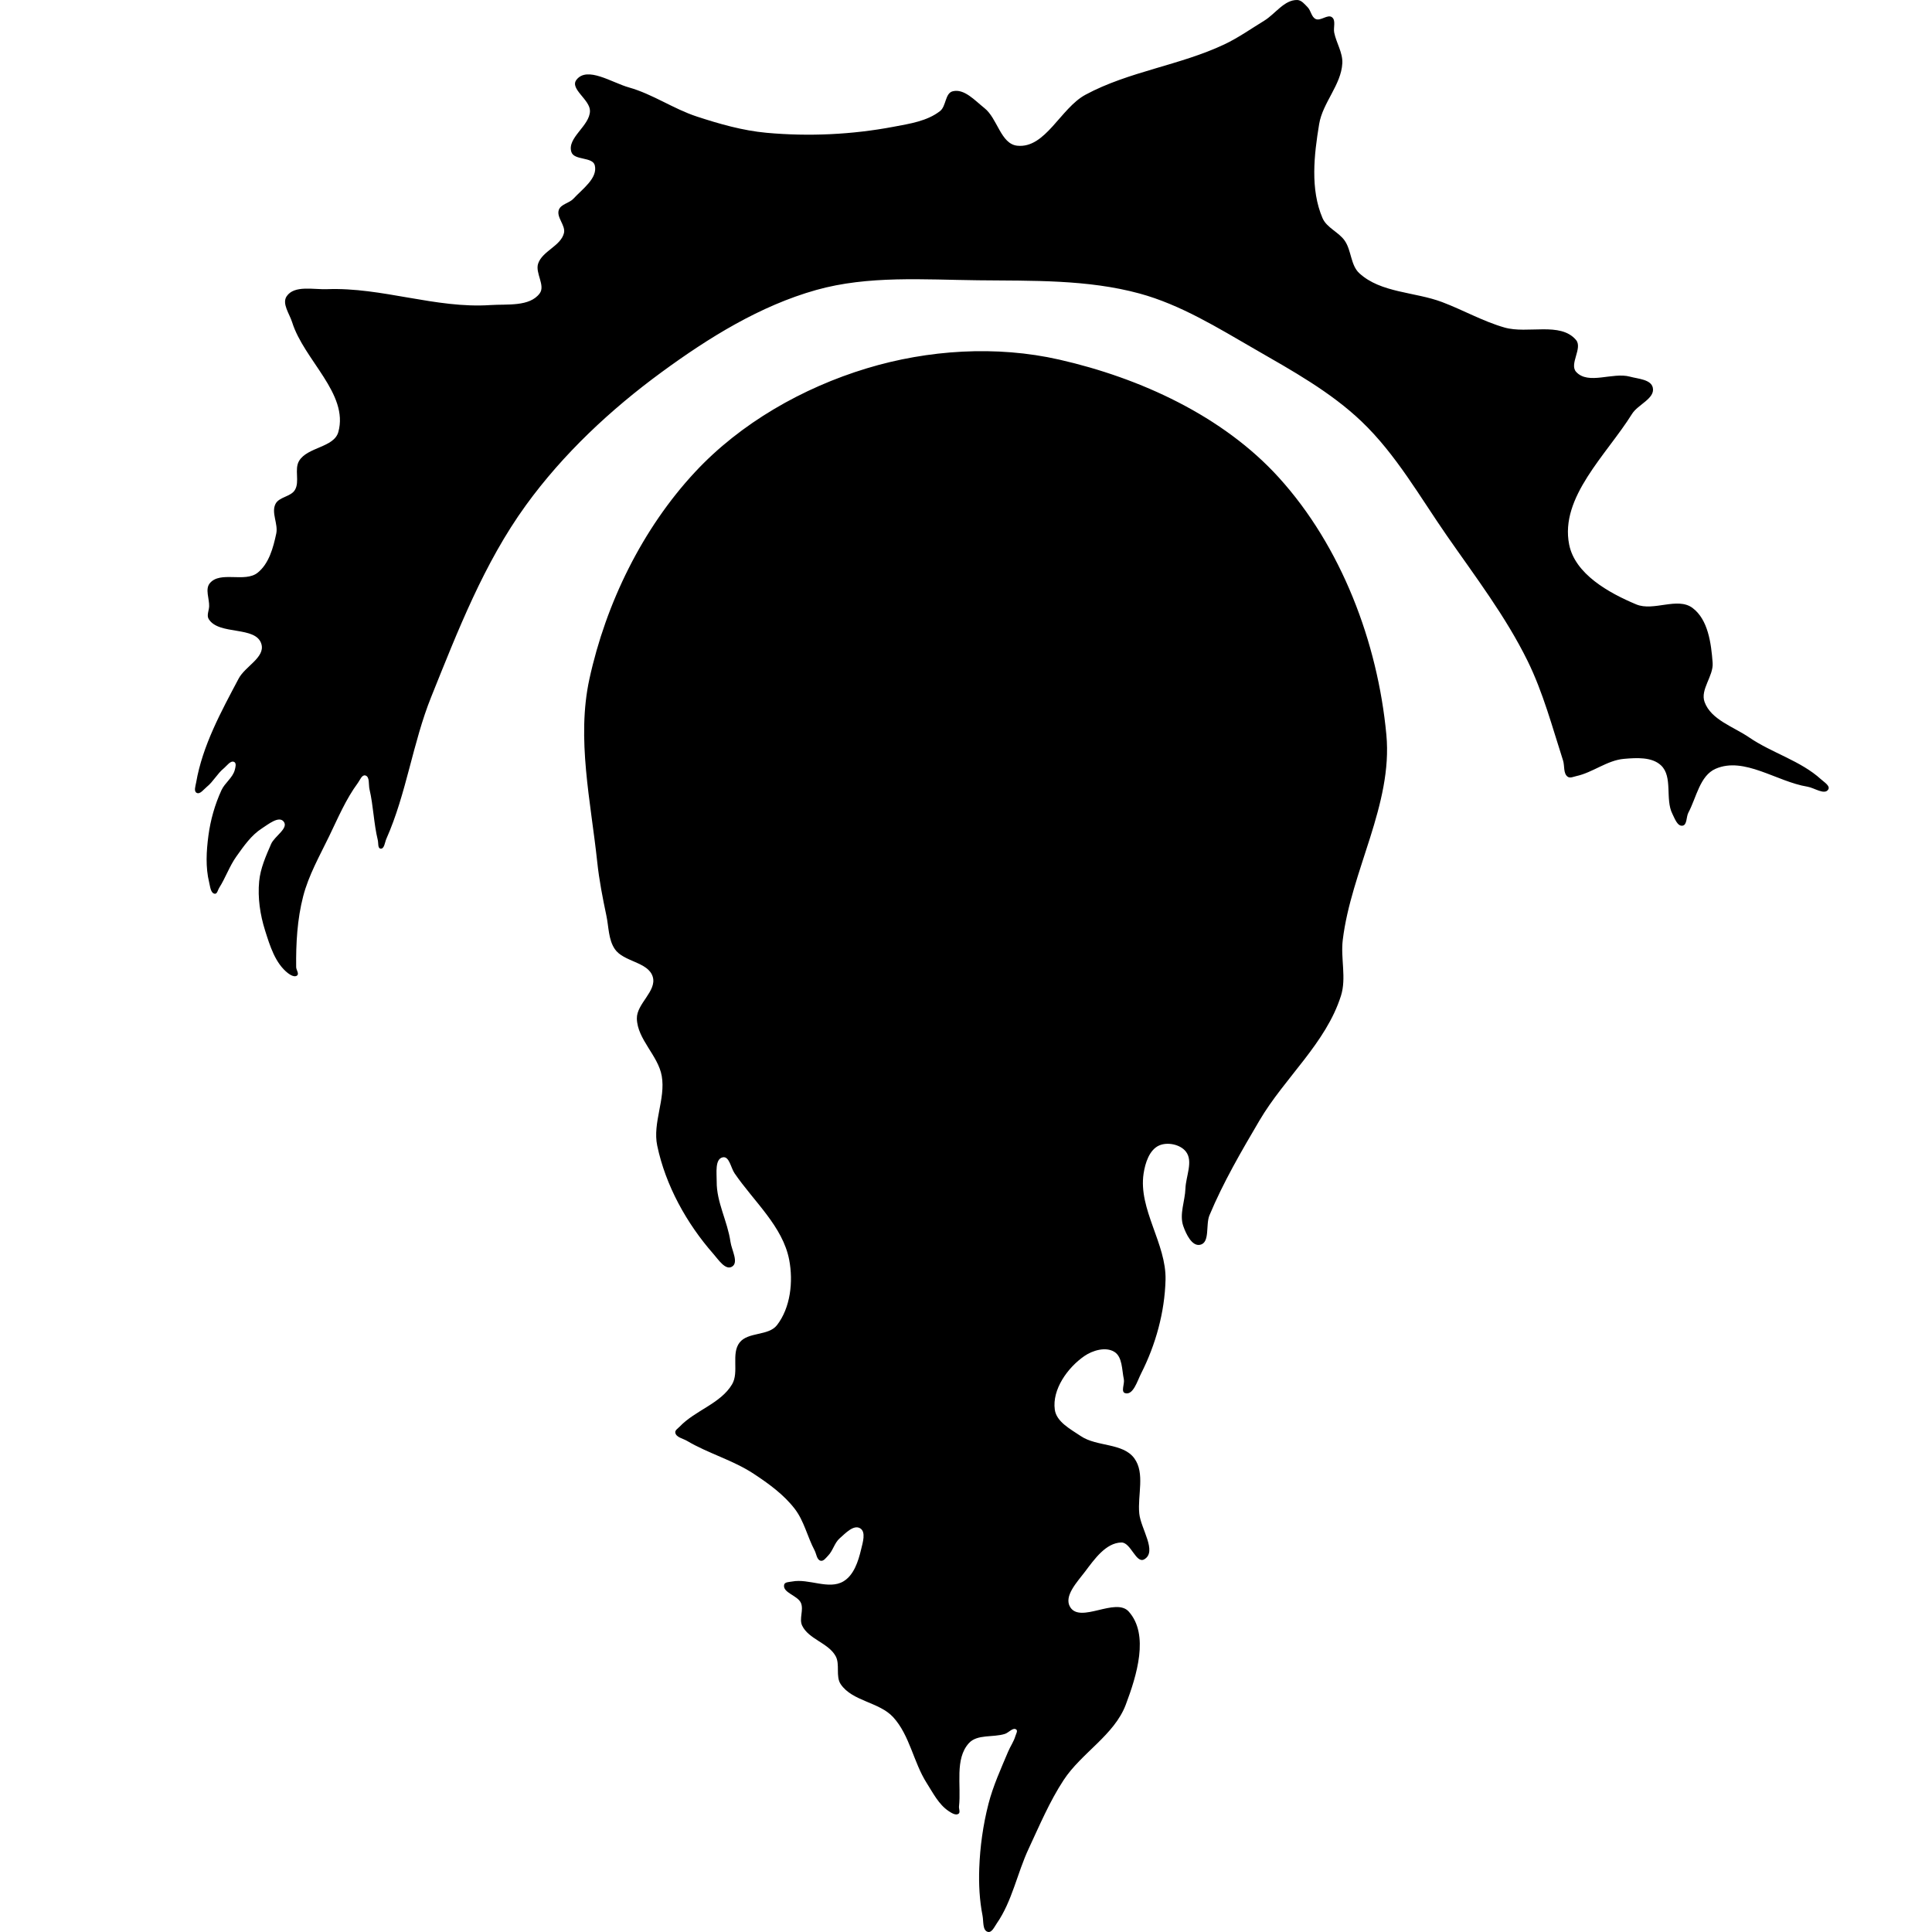 <svg fill="currentColor" width="720.607" height="720.606" viewBox="0 0 720.607 720.607" xmlns="http://www.w3.org/2000/svg">
  <path
    d="M368.665 672.88c1.726-6.74 4.65-13.122 7.346-19.535.831-1.979 2.12-3.775 2.72-5.836.227-.781.956-1.917.317-2.42-1.186-.933-2.787 1.168-4.224 1.628-4.408 1.41-10.337.03-13.447 3.457-5.349 5.894-2.811 15.68-3.682 23.592-.1.91.568 2.208-.176 2.74-1.036.74-2.626-.296-3.687-1-3.698-2.454-5.82-6.742-8.204-10.485-4.927-7.735-6.285-17.753-12.47-24.524-5.198-5.692-15.262-5.918-19.58-12.304-1.992-2.945-.182-7.385-1.904-10.496-2.729-4.93-10.086-6.295-12.494-11.39-1.198-2.535.652-5.814-.432-8.4-1.195-2.852-6.957-3.82-6.273-6.836.235-1.035 1.913-.984 2.954-1.187 6.26-1.218 13.638 3.191 19.132-.048 3.897-2.298 5.56-7.457 6.6-11.86.61-2.582 1.932-6.598-.35-7.95-2.44-1.445-5.501 1.887-7.635 3.756-1.946 1.706-2.493 4.614-4.311 6.455-.787.796-1.677 2.144-2.77 1.9-1.46-.326-1.57-2.55-2.27-3.87-2.676-5.044-3.898-10.93-7.373-15.46-4.1-5.345-9.741-9.42-15.366-13.128-7.71-5.08-16.899-7.547-24.842-12.255-1.532-.907-4.081-1.31-4.374-3.067-.152-.913.997-1.574 1.635-2.245 5.775-6.072 15.29-8.586 19.555-15.799 2.678-4.529-.433-11.37 2.776-15.539 3.128-4.063 10.8-2.44 13.945-6.49 5.07-6.524 6.127-16.244 4.579-24.36-2.388-12.517-13.222-21.801-20.397-32.332-1.383-2.029-1.95-6.408-4.36-5.937-3.057.597-2.255 5.944-2.29 9.057-.088 7.68 4.066 14.854 5.136 22.458.433 3.078 3.223 7.797.509 9.31-2.434 1.359-5.024-2.679-6.864-4.772-10.013-11.396-17.847-25.55-20.962-40.397-1.781-8.49 3.175-17.421 1.69-25.967-1.331-7.67-9.11-13.647-9.285-21.43-.125-5.552 7.505-10.244 5.931-15.57-1.66-5.619-10.907-5.526-14.178-10.387-2.378-3.534-2.235-8.226-3.113-12.394-1.393-6.617-2.7-13.273-3.414-19.997-2.41-22.666-7.78-46.049-2.924-68.32 6.156-28.232 19.73-56.057 39.422-77.205 16.977-18.232 40.132-31.411 63.972-38.643 22.93-6.955 48.445-8.589 71.81-3.279 30.218 6.868 61.083 21.02 81.913 43.963 23.31 25.675 36.905 61.453 40.137 95.981 2.431 25.972-13.128 50.65-16.269 76.545-.834 6.882 1.42 14.175-.664 20.786-5.57 17.671-21.001 30.567-30.4 46.534-6.76 11.482-13.513 23.061-18.65 35.355-1.484 3.55.279 10.186-3.48 11.004-3.049.663-5.238-4.003-6.276-6.946-1.558-4.417.637-9.349.794-14.03.154-4.603 3.004-10.204.146-13.814-2.117-2.674-6.873-3.64-9.982-2.24-3.634 1.636-5.177 6.53-5.773 10.47-2.018 13.341 8.533 26.154 8.184 39.642-.31 12.03-3.666 24.202-9.117 34.93-1.426 2.807-2.966 8.242-5.976 7.316-1.658-.51-.093-3.487-.458-5.182-.761-3.535-.486-8.363-3.576-10.242-3.209-1.952-8.063-.538-11.153 1.596-6.26 4.324-12.061 12.45-11.025 19.988.63 4.574 5.889 7.291 9.718 9.873 5.962 4.02 15.668 2.469 19.928 8.263 4.086 5.558 1.18 13.747 1.863 20.611.568 5.699 6.821 14.222 1.858 17.08-3.06 1.762-5.001-6.351-8.531-6.278-5.79.121-10.065 6.248-13.552 10.871-2.876 3.816-8.039 9.14-5.547 13.218 3.807 6.23 16.964-3.762 21.84 1.672 7.735 8.62 2.985 23.89-1.1 34.728-4.286 11.37-16.523 17.968-23.184 28.13-5.254 8.014-8.992 16.935-13.05 25.616-4.278 9.148-6.14 19.565-11.897 27.862-.866 1.25-1.826 3.515-3.3 3.146-2.054-.514-1.583-3.954-1.991-6.031-1.14-5.79-1.443-11.764-1.23-17.662.29-8.074 1.418-16.168 3.422-23.994zM490.735 7.095c1.855.856 4.481-1.905 6.093-.65 1.522 1.184.431 3.838.815 5.728.782 3.859 3.232 7.486 3.025 11.418-.425 8.076-7.32 14.692-8.641 22.67-1.913 11.547-3.364 24.335 1.256 35.088 1.563 3.639 6.089 5.21 8.32 8.482 2.484 3.647 2.155 9.1 5.406 12.084 8.035 7.377 20.698 6.909 30.902 10.765 7.82 2.955 15.186 7.165 23.22 9.475 8.683 2.496 20.87-2.251 26.702 4.649 2.566 3.034-2.63 8.997.061 11.92 4.547 4.939 13.587-.007 20.062 1.765 3.034.83 7.8 1.012 8.51 4.076.942 4.055-5.53 6.274-7.735 9.805-9.55 15.296-26.987 31.064-23.457 48.747 2.188 10.96 14.71 18.01 25.024 22.316 6.469 2.7 15.37-2.874 20.988 1.318 5.822 4.345 6.962 13.217 7.502 20.46.37 4.963-4.703 9.946-3.005 14.623 2.412 6.644 10.765 9.204 16.6 13.194 8.556 5.851 19.198 8.687 26.86 15.667 1.136 1.035 3.472 2.43 2.682 3.747-1.344 2.243-5.198-.6-7.779-1.02-11.477-1.87-23.581-11.33-34.24-6.682-5.893 2.57-7.151 10.71-10.173 16.385-.833 1.564-.43 4.595-2.183 4.847-1.91.274-2.893-2.676-3.766-4.397-2.801-5.525.258-13.836-4.242-18.093-3.402-3.218-9.17-2.845-13.836-2.44-6.271.543-11.605 5.095-17.756 6.43-1.045.227-2.318.865-3.198.257-1.733-1.198-1.109-4.066-1.755-6.071-4.037-12.523-7.437-25.379-13.248-37.184-8.168-16.591-19.514-31.439-30.061-46.63-10.105-14.552-18.986-30.352-31.795-42.592-11.594-11.079-25.925-18.99-39.82-26.996-13.807-7.956-27.679-16.594-43.055-20.78-19.417-5.284-40.046-4.712-60.168-4.933-20.177-.222-41-1.842-60.425 3.62-20.927 5.886-40.05 17.761-57.589 30.604-19.102 13.986-36.822 30.554-50.712 49.726-15.582 21.505-25.374 46.792-35.285 71.43-6.91 17.175-9.224 36.036-16.738 52.955-.574 1.292-.738 3.809-2.143 3.659-1.11-.119-.78-2.1-1.044-3.185-1.52-6.226-1.642-12.734-3.098-18.974-.408-1.747.169-4.718-1.573-5.146-1.27-.313-1.979 1.738-2.756 2.79-4.488 6.066-7.45 13.137-10.74 19.928-3.543 7.315-7.638 14.514-9.675 22.384-2.214 8.556-2.707 17.549-2.606 26.387.012 1.044 1.16 2.416.38 3.111-.871.775-2.477-.109-3.4-.821-4.788-3.699-6.762-10.224-8.585-15.993-1.85-5.858-2.778-12.182-2.195-18.297.461-4.842 2.51-9.436 4.443-13.9 1.274-2.943 6.707-5.925 4.677-8.408-1.795-2.197-5.724 1.041-8.113 2.573-3.962 2.54-6.763 6.618-9.497 10.45-2.601 3.646-4.057 8.001-6.461 11.778-.476.748-.687 2.218-1.57 2.144-1.579-.131-1.757-2.708-2.135-4.247-1.385-5.64-1.04-11.662-.277-17.418.772-5.83 2.411-11.614 4.866-16.958 1.258-2.737 4.2-4.636 4.968-7.549.253-.96.685-2.514-.196-2.972-1.366-.708-2.754 1.427-3.942 2.404-2.407 1.979-3.892 4.935-6.318 6.89-1.136.916-2.5 2.903-3.78 2.205-1.121-.61-.395-2.566-.178-3.823 2.38-13.775 9.327-26.465 15.875-38.815 2.395-4.516 9.849-7.841 8.492-12.77-1.932-7.015-15.927-3.199-19.69-9.427-.817-1.353.125-3.16.177-4.74.095-2.866-1.58-6.393.25-8.601 3.88-4.683 13.06-.124 17.823-3.907 4.23-3.359 5.843-9.346 6.961-14.63.76-3.594-1.927-7.724-.297-11.015 1.32-2.667 5.7-2.673 7.242-5.217 1.899-3.129-.306-7.727 1.575-10.866 3.115-5.2 13.03-4.943 14.639-10.787 3.928-14.27-12.811-26.796-17.233-40.92-.986-3.15-3.894-6.952-2.047-9.685 2.858-4.229 9.98-2.453 15.08-2.65 20.383-.783 40.554 7.296 60.905 5.927 6.278-.422 14.592.702 18.374-4.327 2.238-2.975-1.75-7.628-.556-11.154 1.591-4.697 8.421-6.538 9.62-11.35.717-2.882-2.925-5.917-1.9-8.704.787-2.138 3.893-2.466 5.438-4.141 3.337-3.621 9.149-7.662 7.966-12.442-.804-3.246-7.688-1.77-8.725-4.95-1.742-5.336 6.892-9.737 6.926-15.35.025-4.211-7.61-8.227-5.058-11.577 3.995-5.245 13.23 1.034 19.576 2.817 8.843 2.485 16.601 7.992 25.33 10.855 8.461 2.776 17.15 5.26 26.018 6.068 15.748 1.434 31.848.687 47.386-2.251 5.995-1.134 12.543-2.095 17.34-5.867 2.278-1.792 1.85-6.6 4.65-7.348 4.335-1.157 8.39 3.488 11.908 6.271 4.858 3.844 6.051 13.352 12.21 14.009 10.528 1.122 16.132-13.977 25.45-19.003 16.184-8.73 35.24-10.942 51.86-18.812 5.195-2.46 9.915-5.821 14.823-8.815 4.138-2.525 7.483-7.837 12.329-7.714 1.57.04 2.756 1.583 3.86 2.699 1.25 1.261 1.394 3.651 3.006 4.394z" />
</svg>